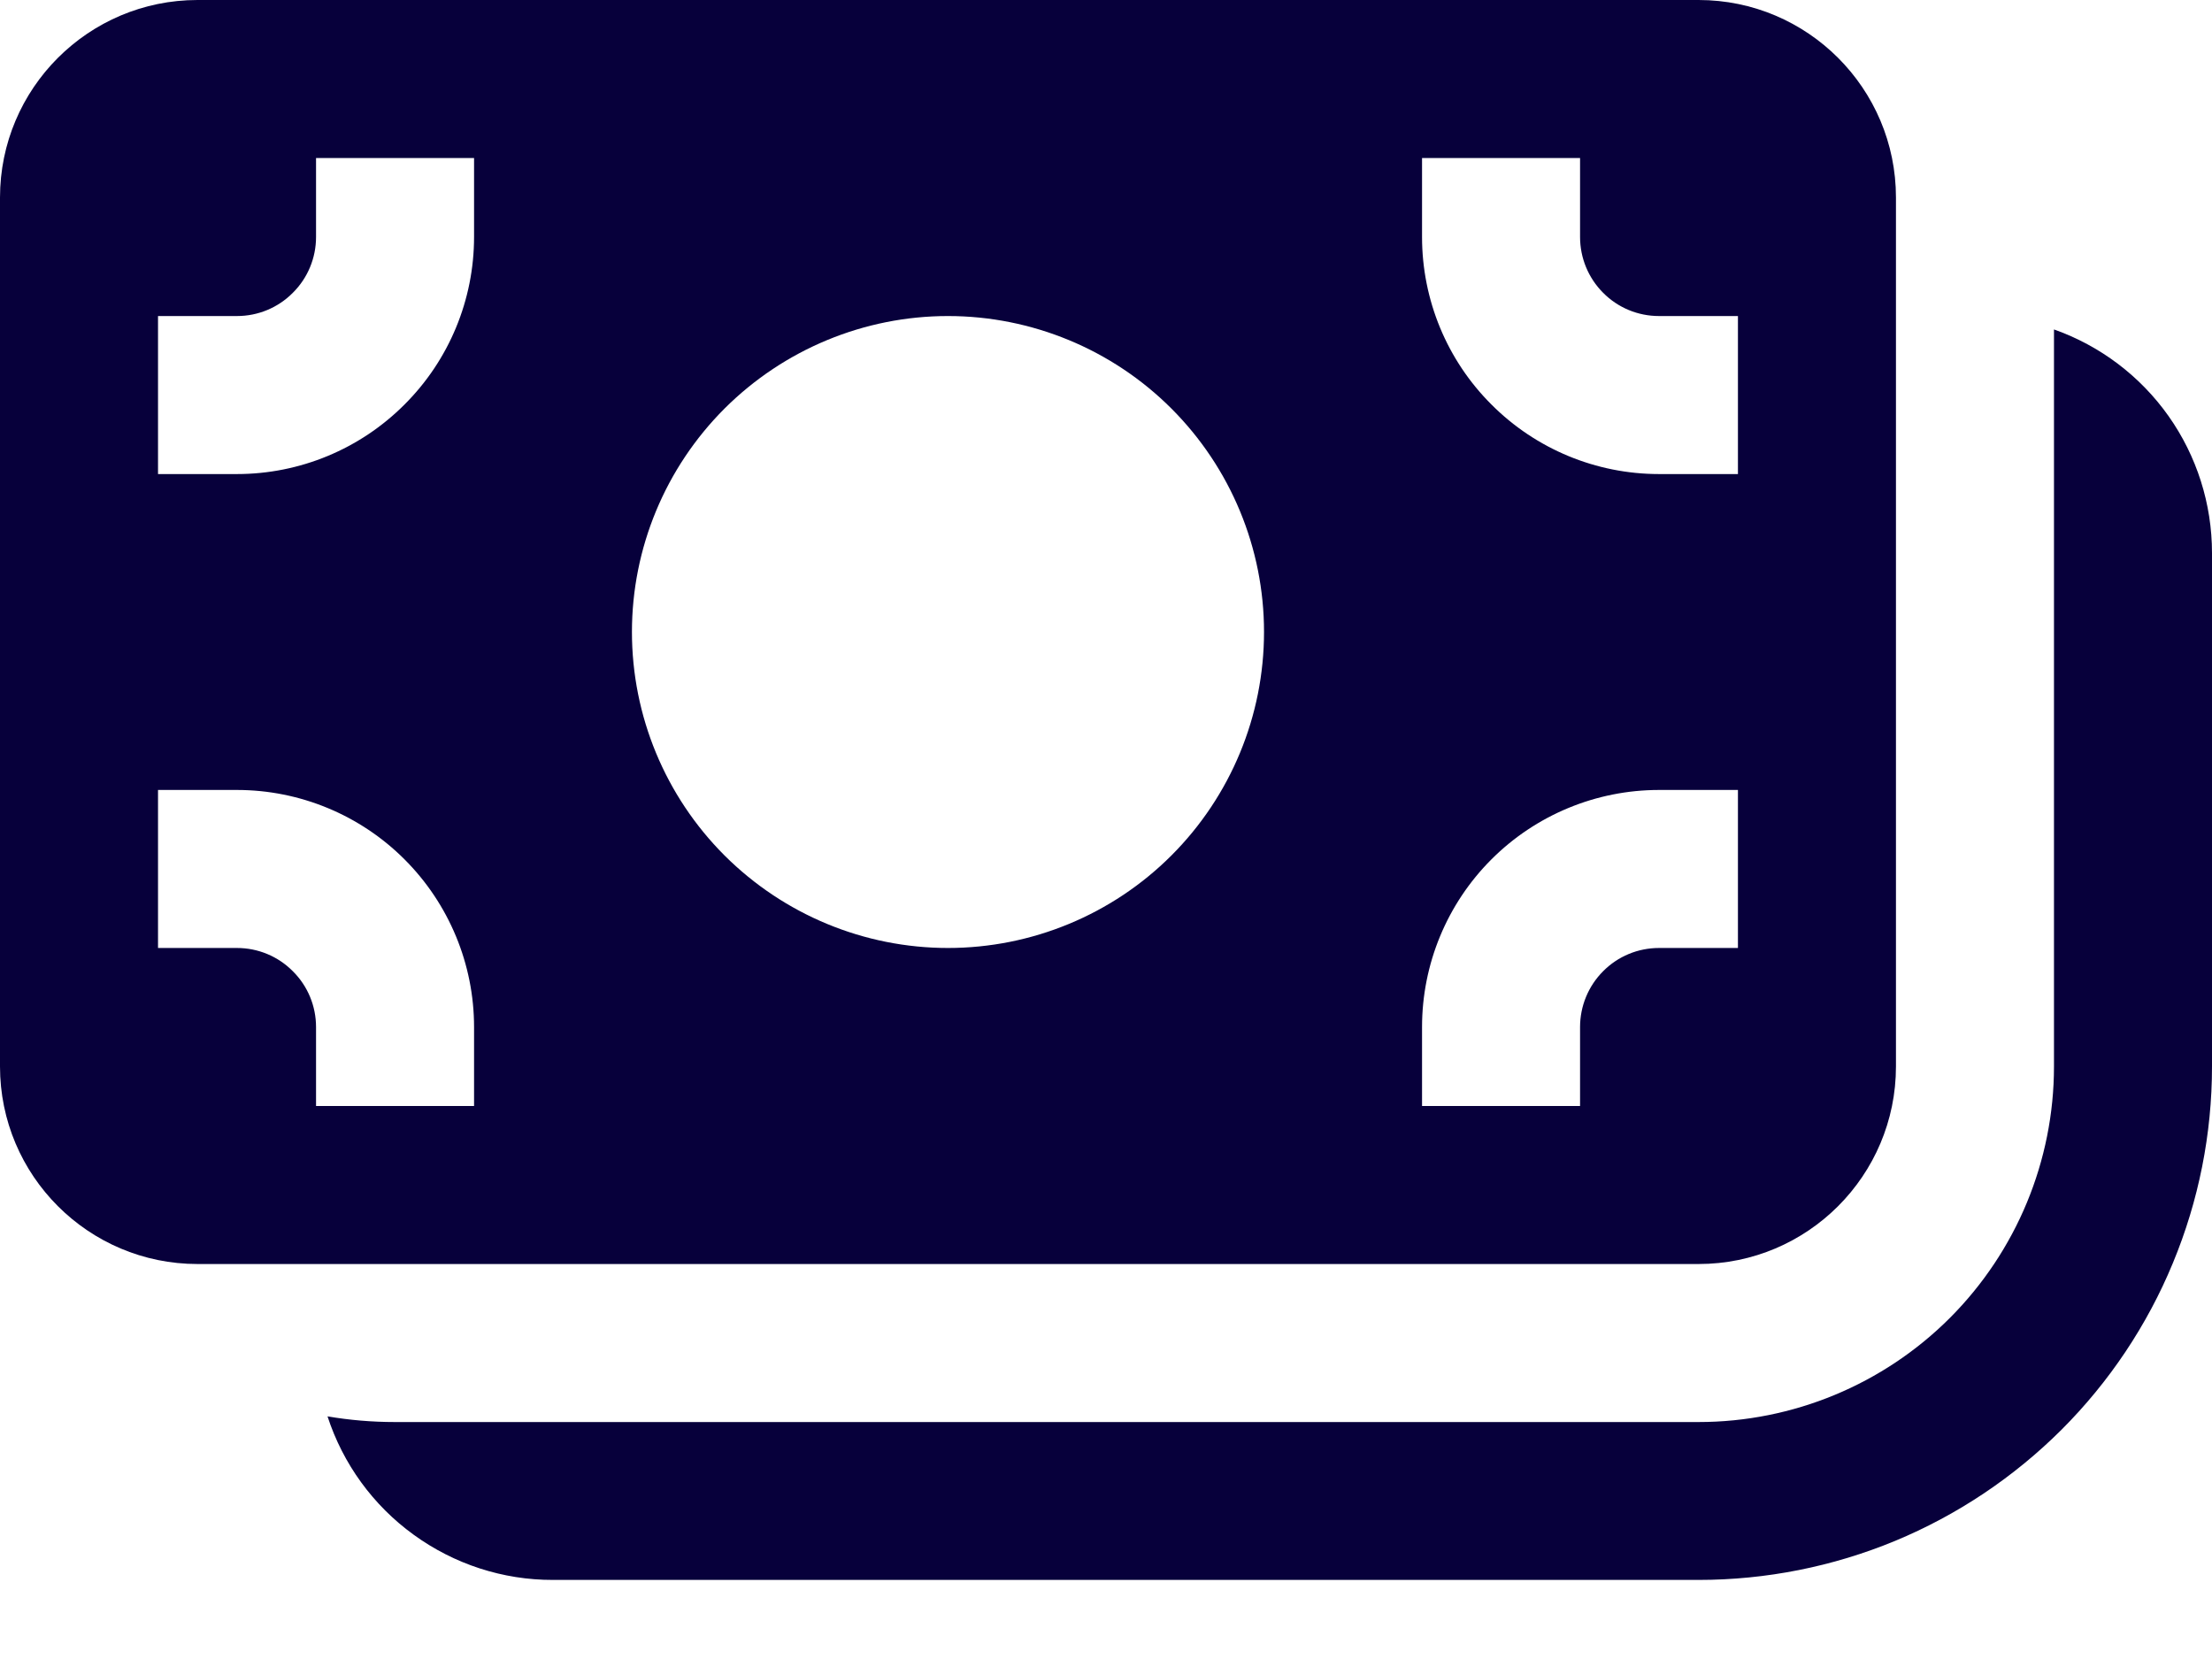 <svg width="16" height="12" viewBox="0 0 16 12" fill="none" xmlns="http://www.w3.org/2000/svg">
<path d="M0 1.429C0 0.64 0.64 0 1.429 0H12.286C13.074 0 13.714 0.64 13.714 1.429V7.714C13.714 8.503 13.074 9.143 12.286 9.143H1.429C0.64 9.143 0 8.503 0 7.714V1.429ZM3.429 1.714V1.143H2.286V1.714C2.286 1.866 2.226 2.011 2.118 2.118C2.011 2.226 1.866 2.286 1.714 2.286H1.143V3.429H1.714C2.169 3.429 2.605 3.248 2.926 2.926C3.248 2.605 3.429 2.169 3.429 1.714ZM9.143 4.571C9.143 3.965 8.902 3.384 8.473 2.955C8.045 2.527 7.463 2.286 6.857 2.286C6.251 2.286 5.67 2.527 5.241 2.955C4.812 3.384 4.571 3.965 4.571 4.571C4.571 5.178 4.812 5.759 5.241 6.188C5.67 6.616 6.251 6.857 6.857 6.857C7.463 6.857 8.045 6.616 8.473 6.188C8.902 5.759 9.143 5.178 9.143 4.571ZM11.429 1.143H10.286V1.714C10.286 2.169 10.466 2.605 10.788 2.926C11.109 3.248 11.545 3.429 12 3.429H12.571V2.286H12C11.848 2.286 11.703 2.226 11.596 2.118C11.489 2.011 11.429 1.866 11.429 1.714V1.143ZM3.429 7.429C3.429 6.974 3.248 6.538 2.926 6.216C2.605 5.895 2.169 5.714 1.714 5.714H1.143V6.857H1.714C1.866 6.857 2.011 6.917 2.118 7.025C2.226 7.132 2.286 7.277 2.286 7.429V8H3.429V7.429ZM11.429 8V7.429C11.429 7.277 11.489 7.132 11.596 7.025C11.703 6.917 11.848 6.857 12 6.857H12.571V5.714H12C11.545 5.714 11.109 5.895 10.788 6.216C10.466 6.538 10.286 6.974 10.286 7.429V8H11.429Z" fill="#07003B"/>
<path d="M4 11.428C3.638 11.429 3.285 11.314 2.992 11.101C2.699 10.889 2.481 10.589 2.369 10.245C2.528 10.272 2.69 10.286 2.857 10.286H12.286C12.968 10.286 13.622 10.015 14.104 9.533C14.586 9.05 14.857 8.396 14.857 7.714V2.383C15.191 2.501 15.481 2.72 15.686 3.01C15.89 3.299 16 3.645 16 4V7.714C16 8.202 15.904 8.685 15.717 9.136C15.531 9.586 15.257 9.996 14.912 10.341C14.567 10.685 14.158 10.959 13.707 11.146C13.257 11.332 12.774 11.428 12.286 11.428H4Z" fill="#07003B"/>
</svg>
